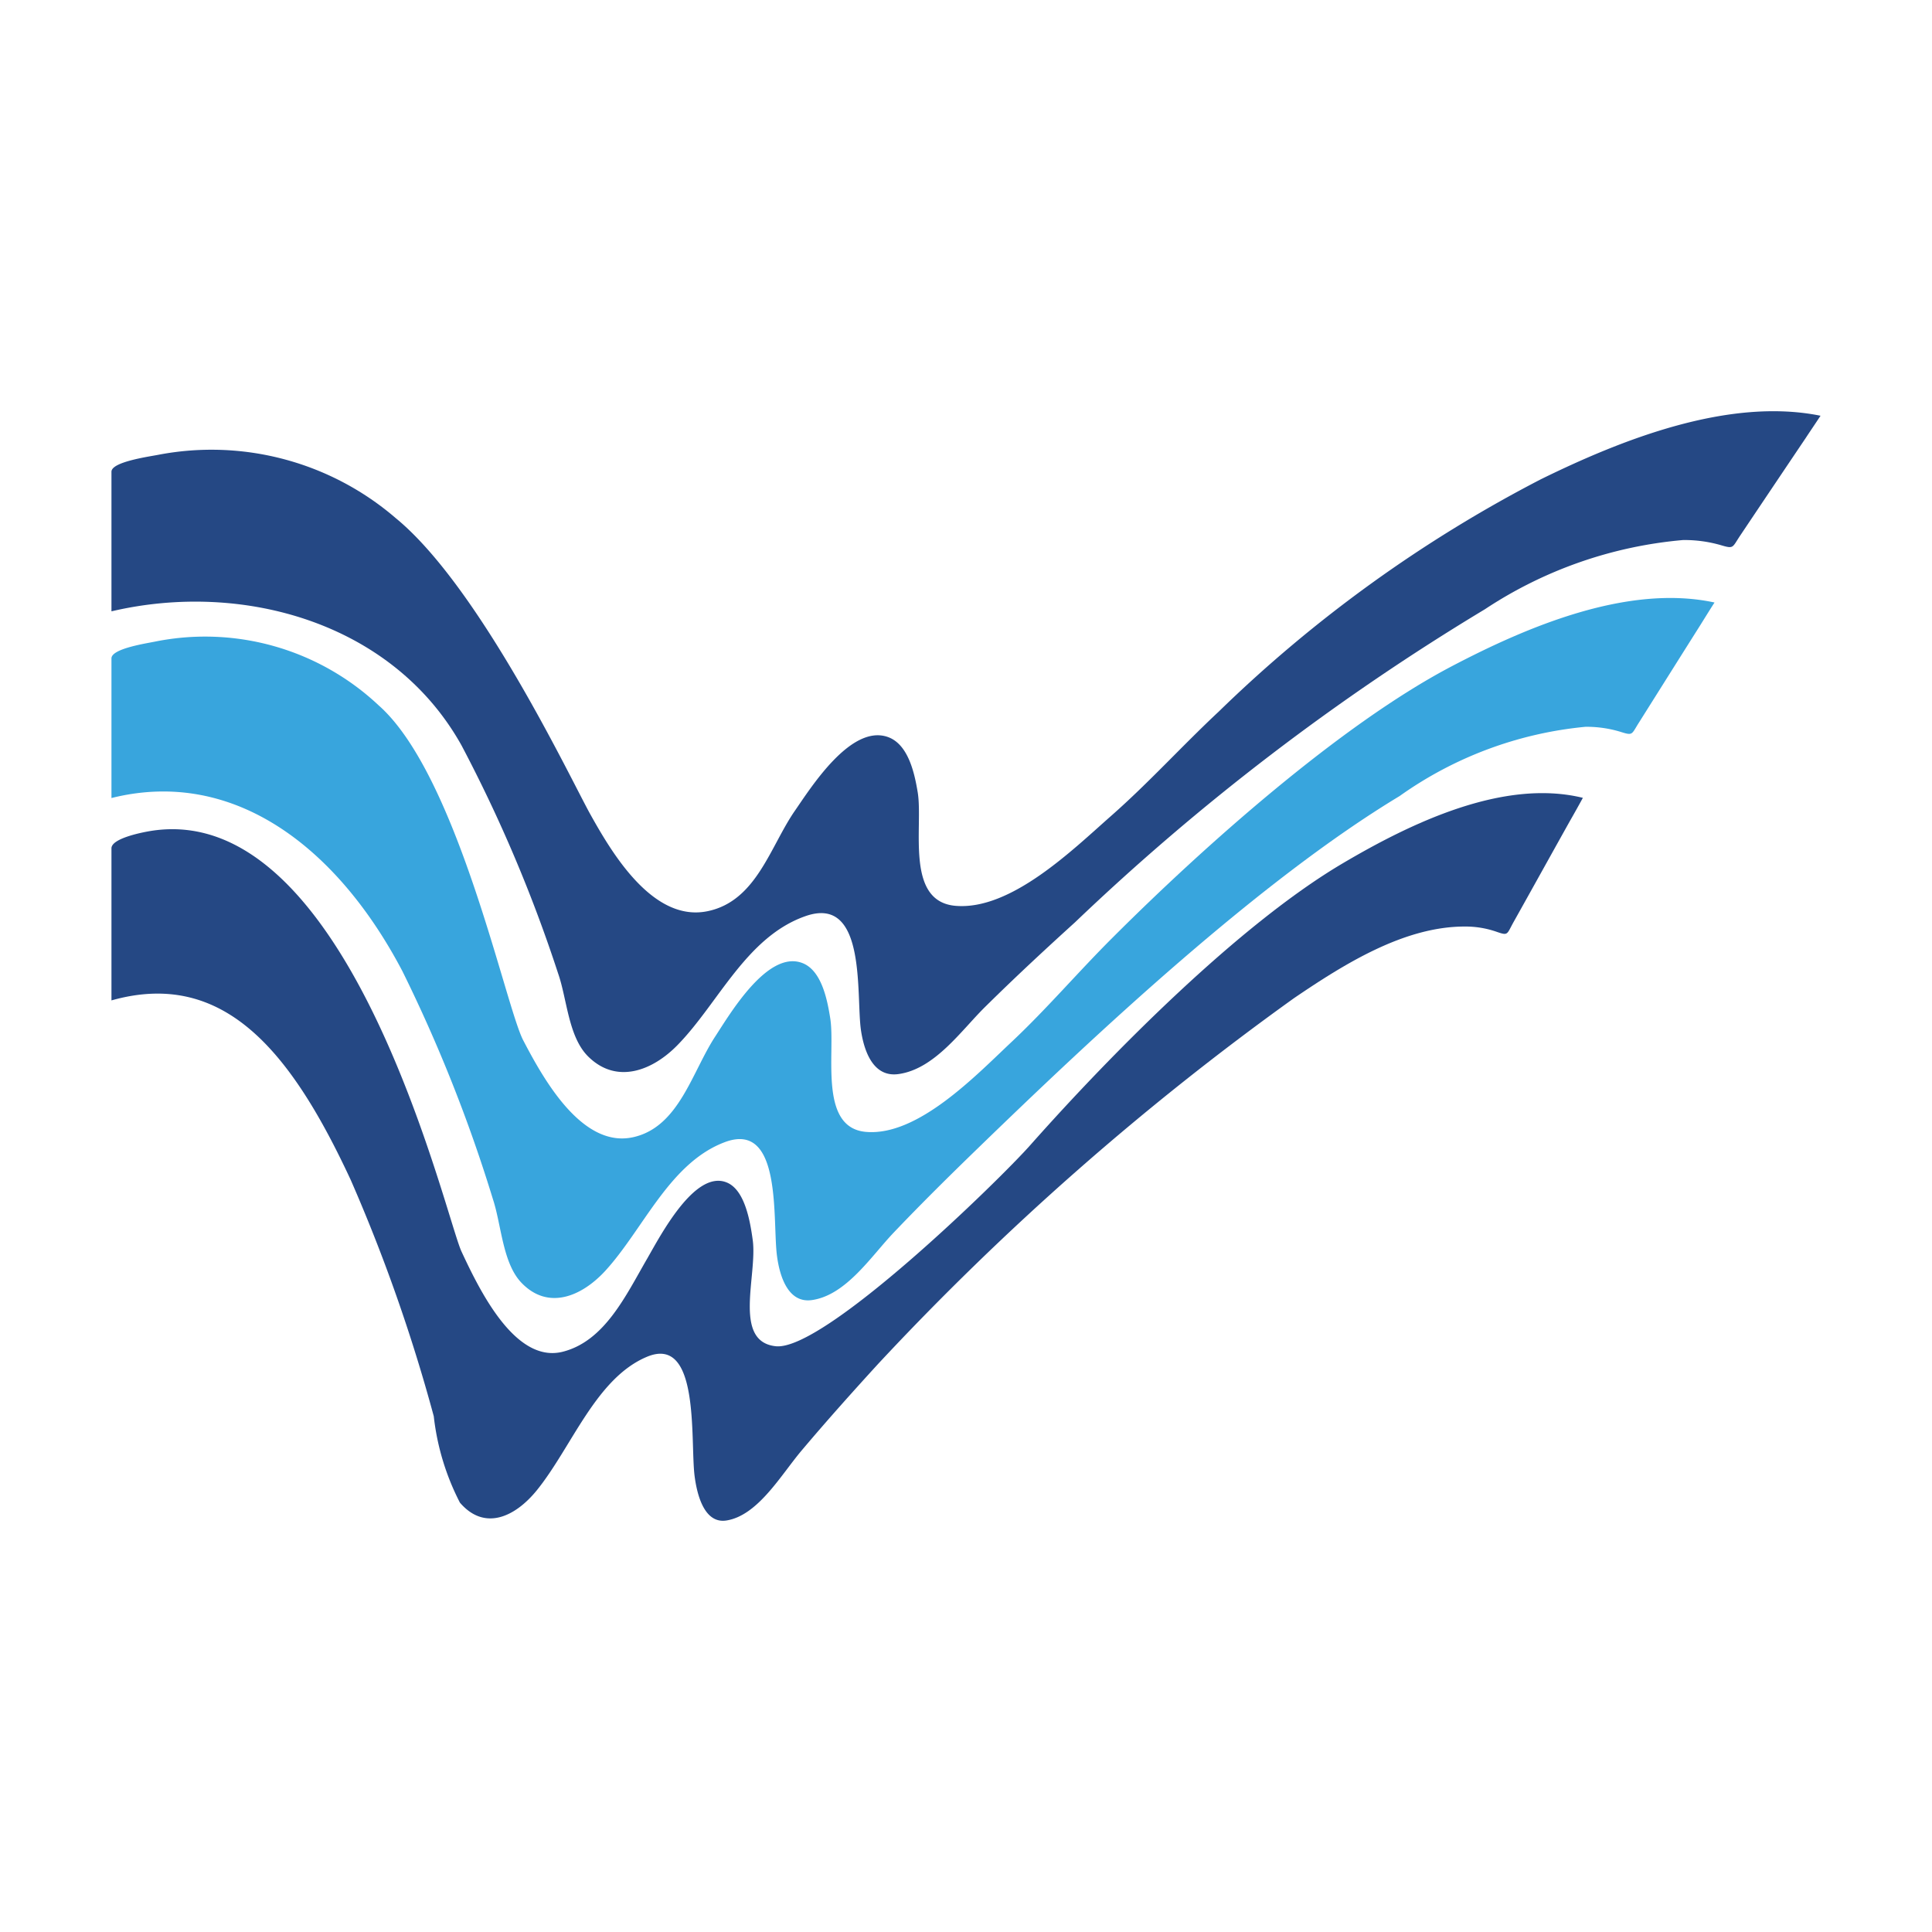 <svg id="Слой_1" data-name="Слой 1" xmlns="http://www.w3.org/2000/svg" viewBox="0 0 52 52"><defs><style>.cls-1{fill:#254884;}.cls-1,.cls-2{fill-rule:evenodd;}.cls-2{fill:#38a5dd;}</style></defs><title>ZI</title><path class="cls-1" d="M42.603,21.474c-2.133-.523-4.621.673-6.481,1.773-2.761,1.635-6.154,5.051-8.39,7.572-.841.95-5.56,5.554-6.853,5.415-1.168-.126-.487-1.915-.62-2.864-.072-.525-.217-1.348-.7-1.544-.856-.348-1.776,1.417-2.141,2.052-.574.99-1.141,2.217-2.271,2.504-1.27.323-2.225-1.62-2.727-2.7-.441-.962-2.993-12.113-8.317-11.324C3.886,22.39,3,22.554,3,22.832V26.926c3.046-.86,4.849,1.411,6.439,4.83a45.405,45.405,0,0,1,2.236,6.363,6.667,6.667,0,0,0,.704,2.325c.666.776,1.491.38,2.069-.332.943-1.166,1.59-3.017,2.963-3.593,1.426-.599,1.168,2.204,1.281,3.183.069.563.278,1.32.867,1.221.848-.14,1.464-1.23,2.023-1.89.673-.797,1.365-1.571,2.062-2.333A75.12,75.12,0,0,1,34.825,26.868c1.373-.934,2.974-1.93,4.594-1.93a2.538,2.538,0,0,1,.856.139c.324.112.274.08.464-.262.506-.903,1.008-1.811,1.514-2.715.119-.209.236-.416.35-.626"/><path class="cls-2" d="M46.144,16.216c-2.328-.502-5.036.65-7.063,1.713-3.009,1.576-6.702,4.874-9.136,7.308-.92.917-1.765,1.909-2.708,2.797-.959.899-2.533,2.561-3.94,2.43-1.274-.122-.806-2.141-.951-3.056-.08-.508-.236-1.303-.764-1.493-.928-.335-1.932,1.369-2.331,1.981-.628.957-.974,2.432-2.202,2.71-1.381.314-2.423-1.565-2.967-2.607-.483-.93-1.769-7.154-3.898-9.021a6.817,6.817,0,0,0-5.982-1.715C3.97,17.313,3,17.452,3,17.72v3.759c3.316-.829,6.1,1.361,7.831,4.661a40.755,40.755,0,0,1,2.438,6.142c.228.694.259,1.717.768,2.246.719.747,1.62.365,2.252-.321,1.031-1.126,1.731-2.911,3.225-3.468,1.555-.578,1.27,2.128,1.4,3.073.072.542.3,1.274.943,1.179.924-.135,1.597-1.189,2.206-1.825.734-.77,1.487-1.515,2.248-2.252,3.199-3.102,7.584-7.211,11.361-9.489a10.302,10.302,0,0,1,5.001-1.863,3.133,3.133,0,0,1,.936.133c.35.111.296.078.506-.251.551-.875,1.099-1.748,1.65-2.62.126-.202.251-.405.381-.607"/><path class="cls-1" d="M49,11.19c-2.48-.504-5.37.65-7.53,1.711a36.38,36.38,0,0,0-8.668,6.252c-.981.917-1.879,1.911-2.887,2.799-1.023.898-2.7,2.561-4.203,2.428-1.358-.122-.86-2.139-1.012-3.056-.084-.506-.251-1.301-.814-1.491-.993-.335-2.062,1.369-2.487,1.982-.666.956-1.034,2.432-2.346,2.708-1.476.314-2.583-1.563-3.165-2.607-.517-.928-2.959-6.098-5.229-7.964a7.598,7.598,0,0,0-6.378-1.715C4.034,12.287,3,12.426,3,12.696v3.758c3.537-.829,7.576.306,9.42,3.605a39.178,39.178,0,0,1,2.602,6.142c.243.694.274,1.717.818,2.244.768.749,1.731.367,2.4-.321,1.099-1.126,1.848-2.911,3.442-3.467,1.654-.578,1.354,2.128,1.491,3.071.08.544.32,1.276,1.008,1.181.985-.135,1.7-1.189,2.351-1.825.78-.77,1.582-1.516,2.396-2.254a62.953,62.953,0,0,1,11.037-8.431A11.461,11.461,0,0,1,45.303,14.535a3.545,3.545,0,0,1,.997.133c.372.111.316.078.536-.251q.879-1.312,1.761-2.622c.132-.201.27-.403.403-.605"/></svg>